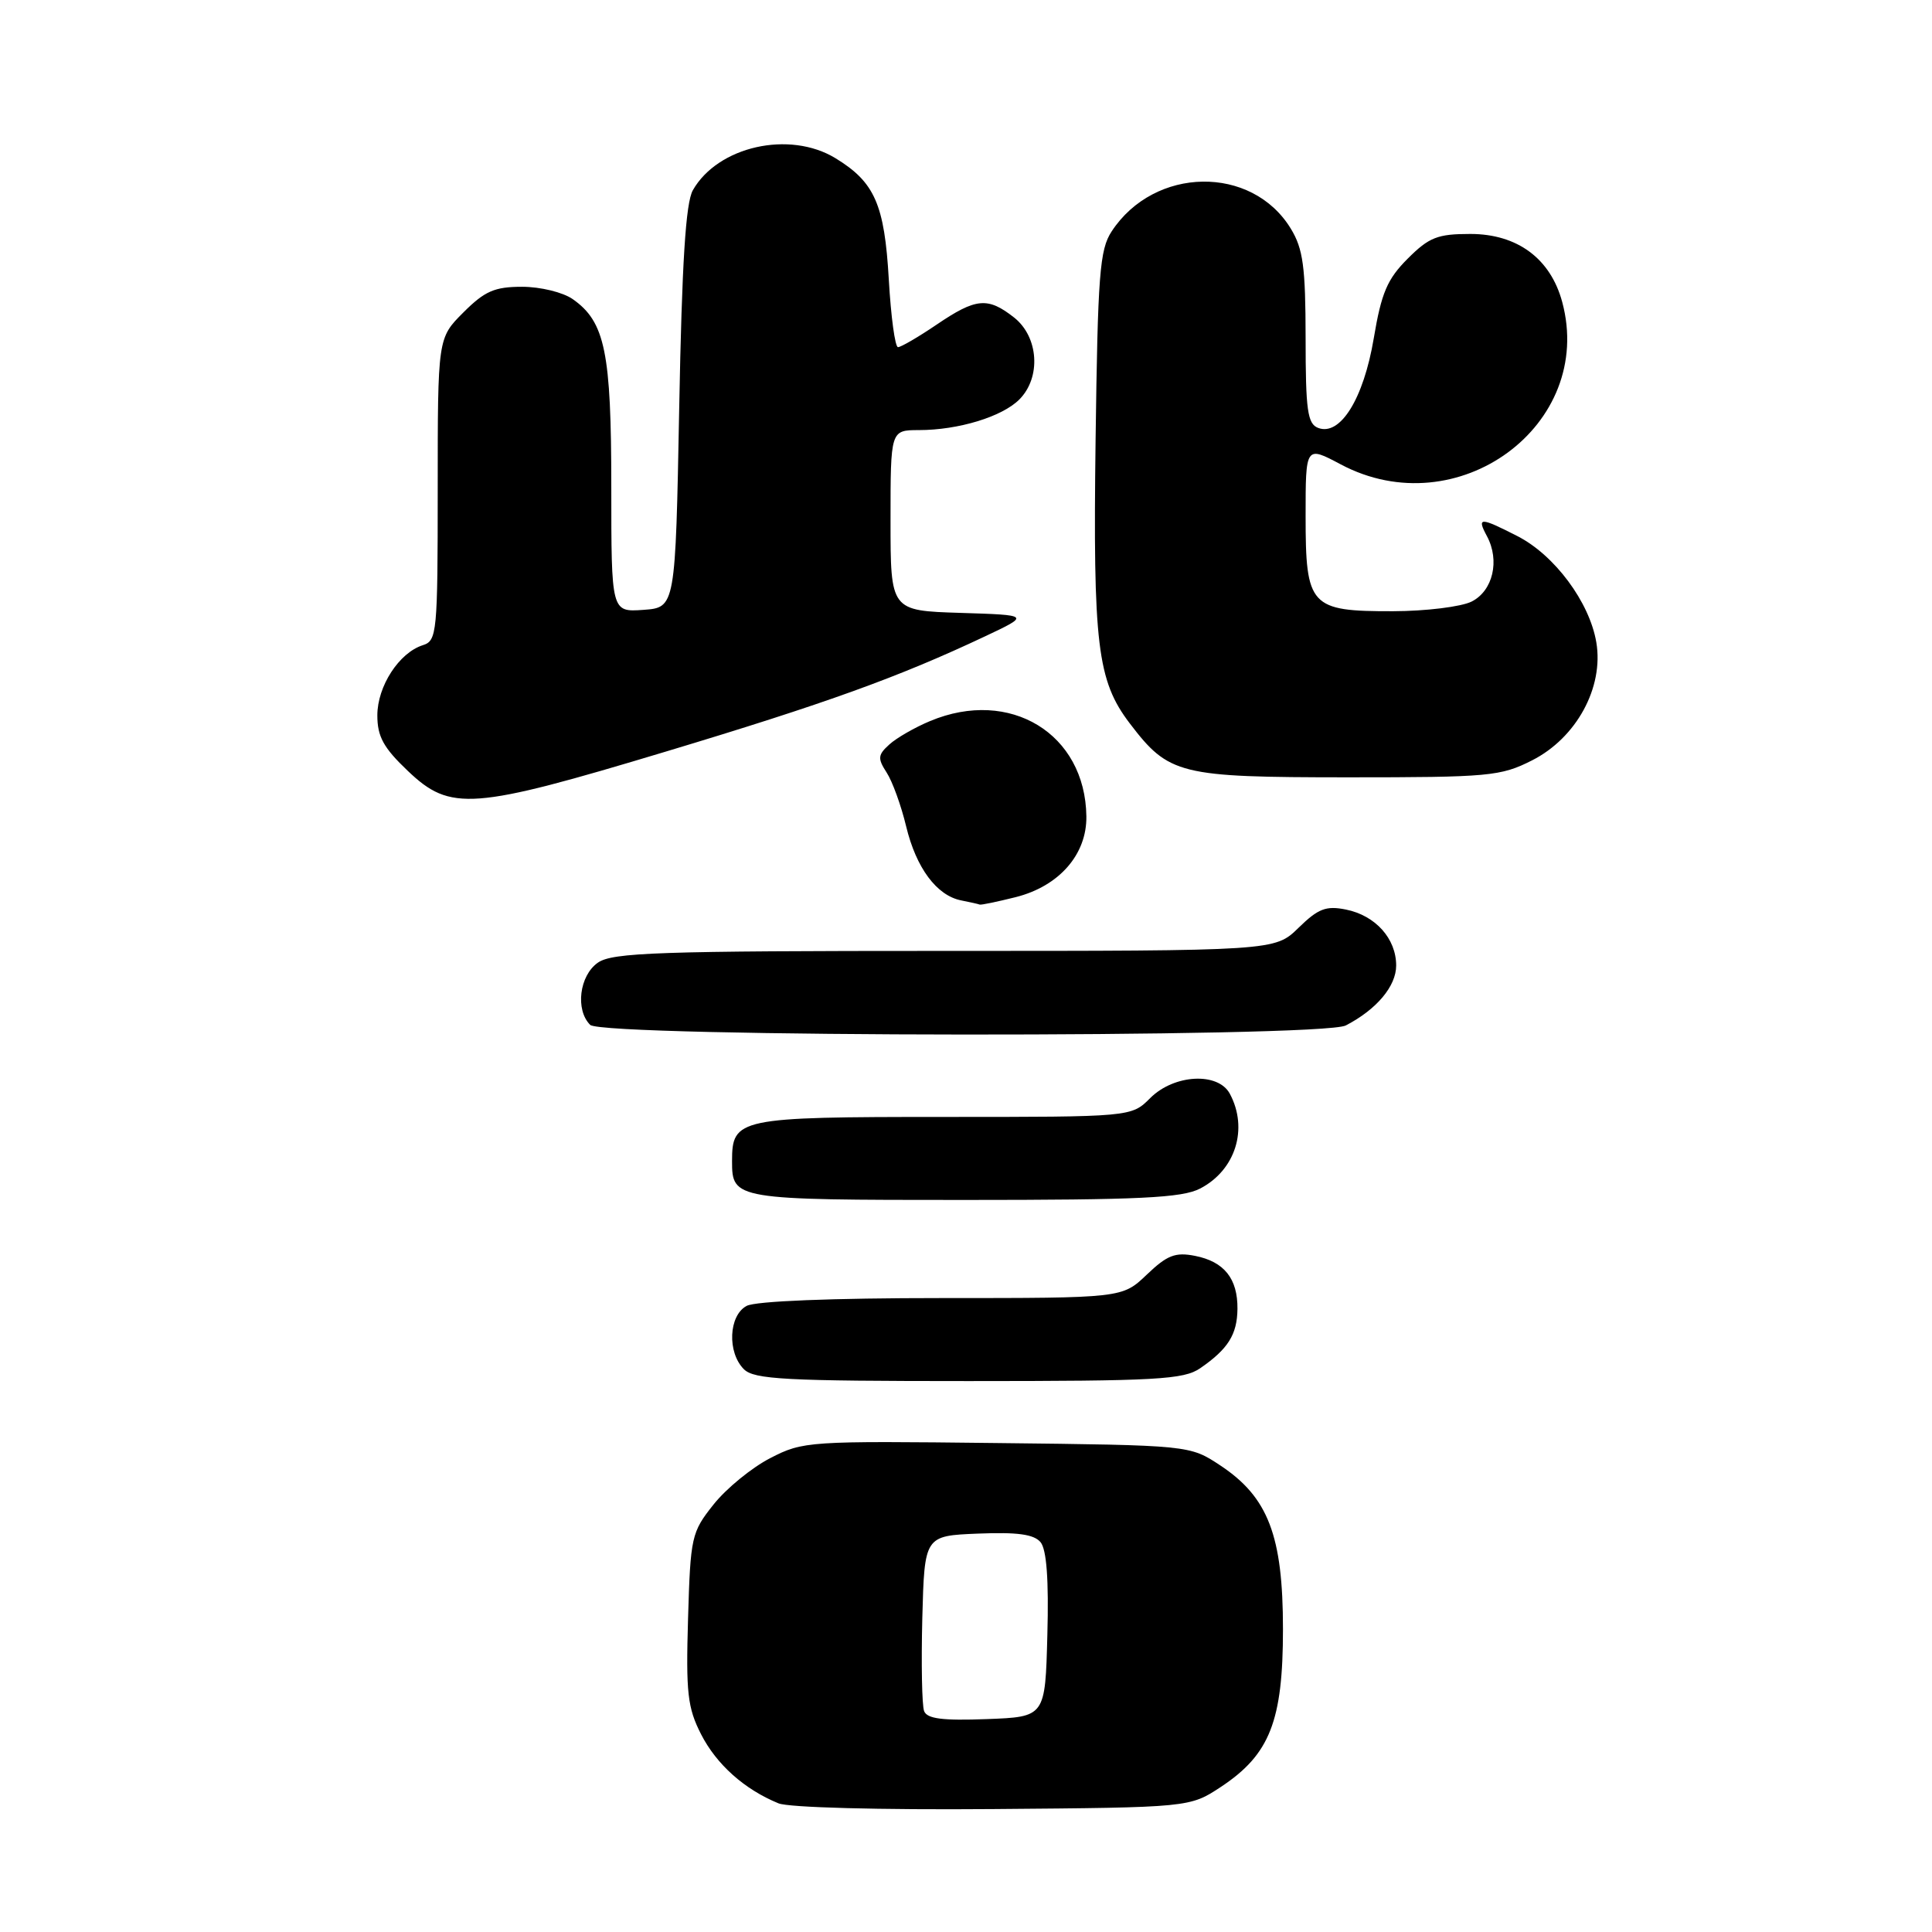 <?xml version="1.0" encoding="UTF-8" standalone="no"?>
<!DOCTYPE svg PUBLIC "-//W3C//DTD SVG 1.1//EN" "http://www.w3.org/Graphics/SVG/1.1/DTD/svg11.dtd" >
<svg xmlns="http://www.w3.org/2000/svg" xmlns:xlink="http://www.w3.org/1999/xlink" version="1.1" viewBox="0 0 256 256">
 <g >
 <path fill="currentColor"
d=" M 161.81 236.75 C 168.26 232.47 170.00 228.04 170.00 215.86 C 170.00 203.49 168.04 198.38 161.70 194.18 C 157.65 191.50 157.65 191.50 132.08 191.21 C 107.09 190.92 106.40 190.97 102.06 193.21 C 99.61 194.47 96.24 197.23 94.56 199.34 C 91.62 203.03 91.49 203.61 91.17 214.47 C 90.88 224.30 91.10 226.27 92.89 229.79 C 94.94 233.80 98.63 237.10 103.15 238.95 C 104.50 239.51 116.54 239.83 131.58 239.71 C 157.65 239.50 157.65 239.50 161.81 236.75 Z  M 159.03 181.30 C 162.73 178.75 163.93 176.83 163.97 173.44 C 164.01 169.42 162.21 167.17 158.35 166.41 C 155.73 165.89 154.65 166.32 151.95 168.90 C 148.70 172.00 148.70 172.00 124.79 172.00 C 110.21 172.00 100.11 172.40 98.93 173.04 C 96.55 174.31 96.34 179.20 98.57 181.43 C 99.93 182.78 104.04 183.00 128.35 183.00 C 153.29 183.00 156.84 182.80 159.03 181.30 Z  M 159.02 157.49 C 163.71 155.06 165.44 149.56 162.96 144.93 C 161.41 142.03 155.57 142.34 152.41 145.50 C 149.91 148.00 149.91 148.00 125.03 148.00 C 97.79 148.00 97.00 148.17 97.00 153.87 C 97.00 158.94 97.34 159.00 127.75 159.00 C 151.08 159.00 156.62 158.73 159.02 157.49 Z  M 178.32 135.88 C 182.40 133.77 185.00 130.68 185.00 127.94 C 185.00 124.37 182.26 121.31 178.34 120.52 C 175.71 119.99 174.67 120.39 172.06 122.94 C 168.93 126.00 168.93 126.00 125.19 126.00 C 87.22 126.00 81.15 126.21 79.22 127.56 C 76.77 129.27 76.21 133.81 78.20 135.80 C 79.86 137.46 175.10 137.53 178.32 135.88 Z  M 134.57 118.88 C 140.34 117.43 144.02 113.22 143.95 108.17 C 143.81 97.21 133.83 91.12 123.25 95.54 C 121.23 96.38 118.79 97.78 117.84 98.65 C 116.32 100.02 116.27 100.49 117.48 102.36 C 118.25 103.54 119.41 106.75 120.07 109.50 C 121.40 115.02 124.12 118.67 127.37 119.31 C 128.54 119.54 129.64 119.79 129.81 119.86 C 129.98 119.94 132.12 119.49 134.57 118.88 Z  M 88.22 99.59 C 109.42 93.21 119.10 89.71 130.50 84.33 C 136.50 81.50 136.50 81.50 127.25 81.21 C 118.00 80.92 118.00 80.92 118.00 68.96 C 118.00 57.00 118.00 57.00 121.75 56.99 C 126.99 56.99 132.78 55.22 135.06 52.94 C 137.98 50.02 137.63 44.64 134.37 42.07 C 130.88 39.33 129.33 39.47 124.10 43.02 C 121.68 44.66 119.38 46.00 118.99 46.00 C 118.60 46.00 118.05 41.96 117.77 37.02 C 117.20 27.08 115.90 24.13 110.70 20.96 C 104.61 17.25 95.13 19.38 91.81 25.20 C 90.86 26.87 90.36 34.73 90.00 54.00 C 89.50 80.50 89.50 80.50 85.25 80.81 C 81.00 81.11 81.00 81.11 81.00 64.53 C 81.00 46.65 80.18 42.64 75.88 39.63 C 74.59 38.73 71.61 38.00 69.18 38.00 C 65.53 38.00 64.23 38.57 61.40 41.40 C 58.00 44.80 58.00 44.80 58.00 64.83 C 58.00 83.90 57.90 84.90 56.03 85.49 C 52.88 86.49 50.00 90.93 50.00 94.79 C 50.00 97.60 50.81 99.08 54.04 102.15 C 59.70 107.54 62.52 107.33 88.22 99.59 Z  M 203.01 100.75 C 208.89 97.77 212.53 91.08 211.52 85.11 C 210.62 79.78 205.98 73.54 201.05 71.03 C 196.10 68.50 195.66 68.50 197.03 71.05 C 198.76 74.28 197.82 78.29 195.00 79.71 C 193.62 80.40 188.94 80.98 184.58 80.99 C 173.58 81.01 173.00 80.37 173.00 68.37 C 173.00 59.06 173.00 59.06 177.65 61.53 C 193.11 69.75 211.40 56.34 207.00 40.01 C 205.45 34.26 201.05 31.00 194.82 31.00 C 190.48 31.00 189.36 31.44 186.53 34.27 C 183.82 36.98 183.04 38.80 182.03 44.83 C 180.68 52.85 177.59 57.82 174.66 56.70 C 173.25 56.16 173.00 54.36 173.00 44.78 C 172.99 35.36 172.67 32.97 171.04 30.30 C 165.88 21.83 152.96 22.03 147.30 30.66 C 145.71 33.08 145.46 36.34 145.17 58.36 C 144.82 85.41 145.39 90.19 149.69 95.84 C 154.89 102.66 156.24 102.99 178.54 103.00 C 197.34 103.00 198.85 102.86 203.01 100.75 Z  M 122.45 226.73 C 122.16 225.98 122.06 220.45 122.21 214.44 C 122.50 203.50 122.50 203.50 129.59 203.21 C 134.82 203.00 137.00 203.30 137.88 204.35 C 138.68 205.32 138.98 209.33 138.78 216.64 C 138.50 227.50 138.50 227.50 130.73 227.79 C 124.91 228.01 122.84 227.75 122.45 226.73 Z "/>
</g>
</svg>